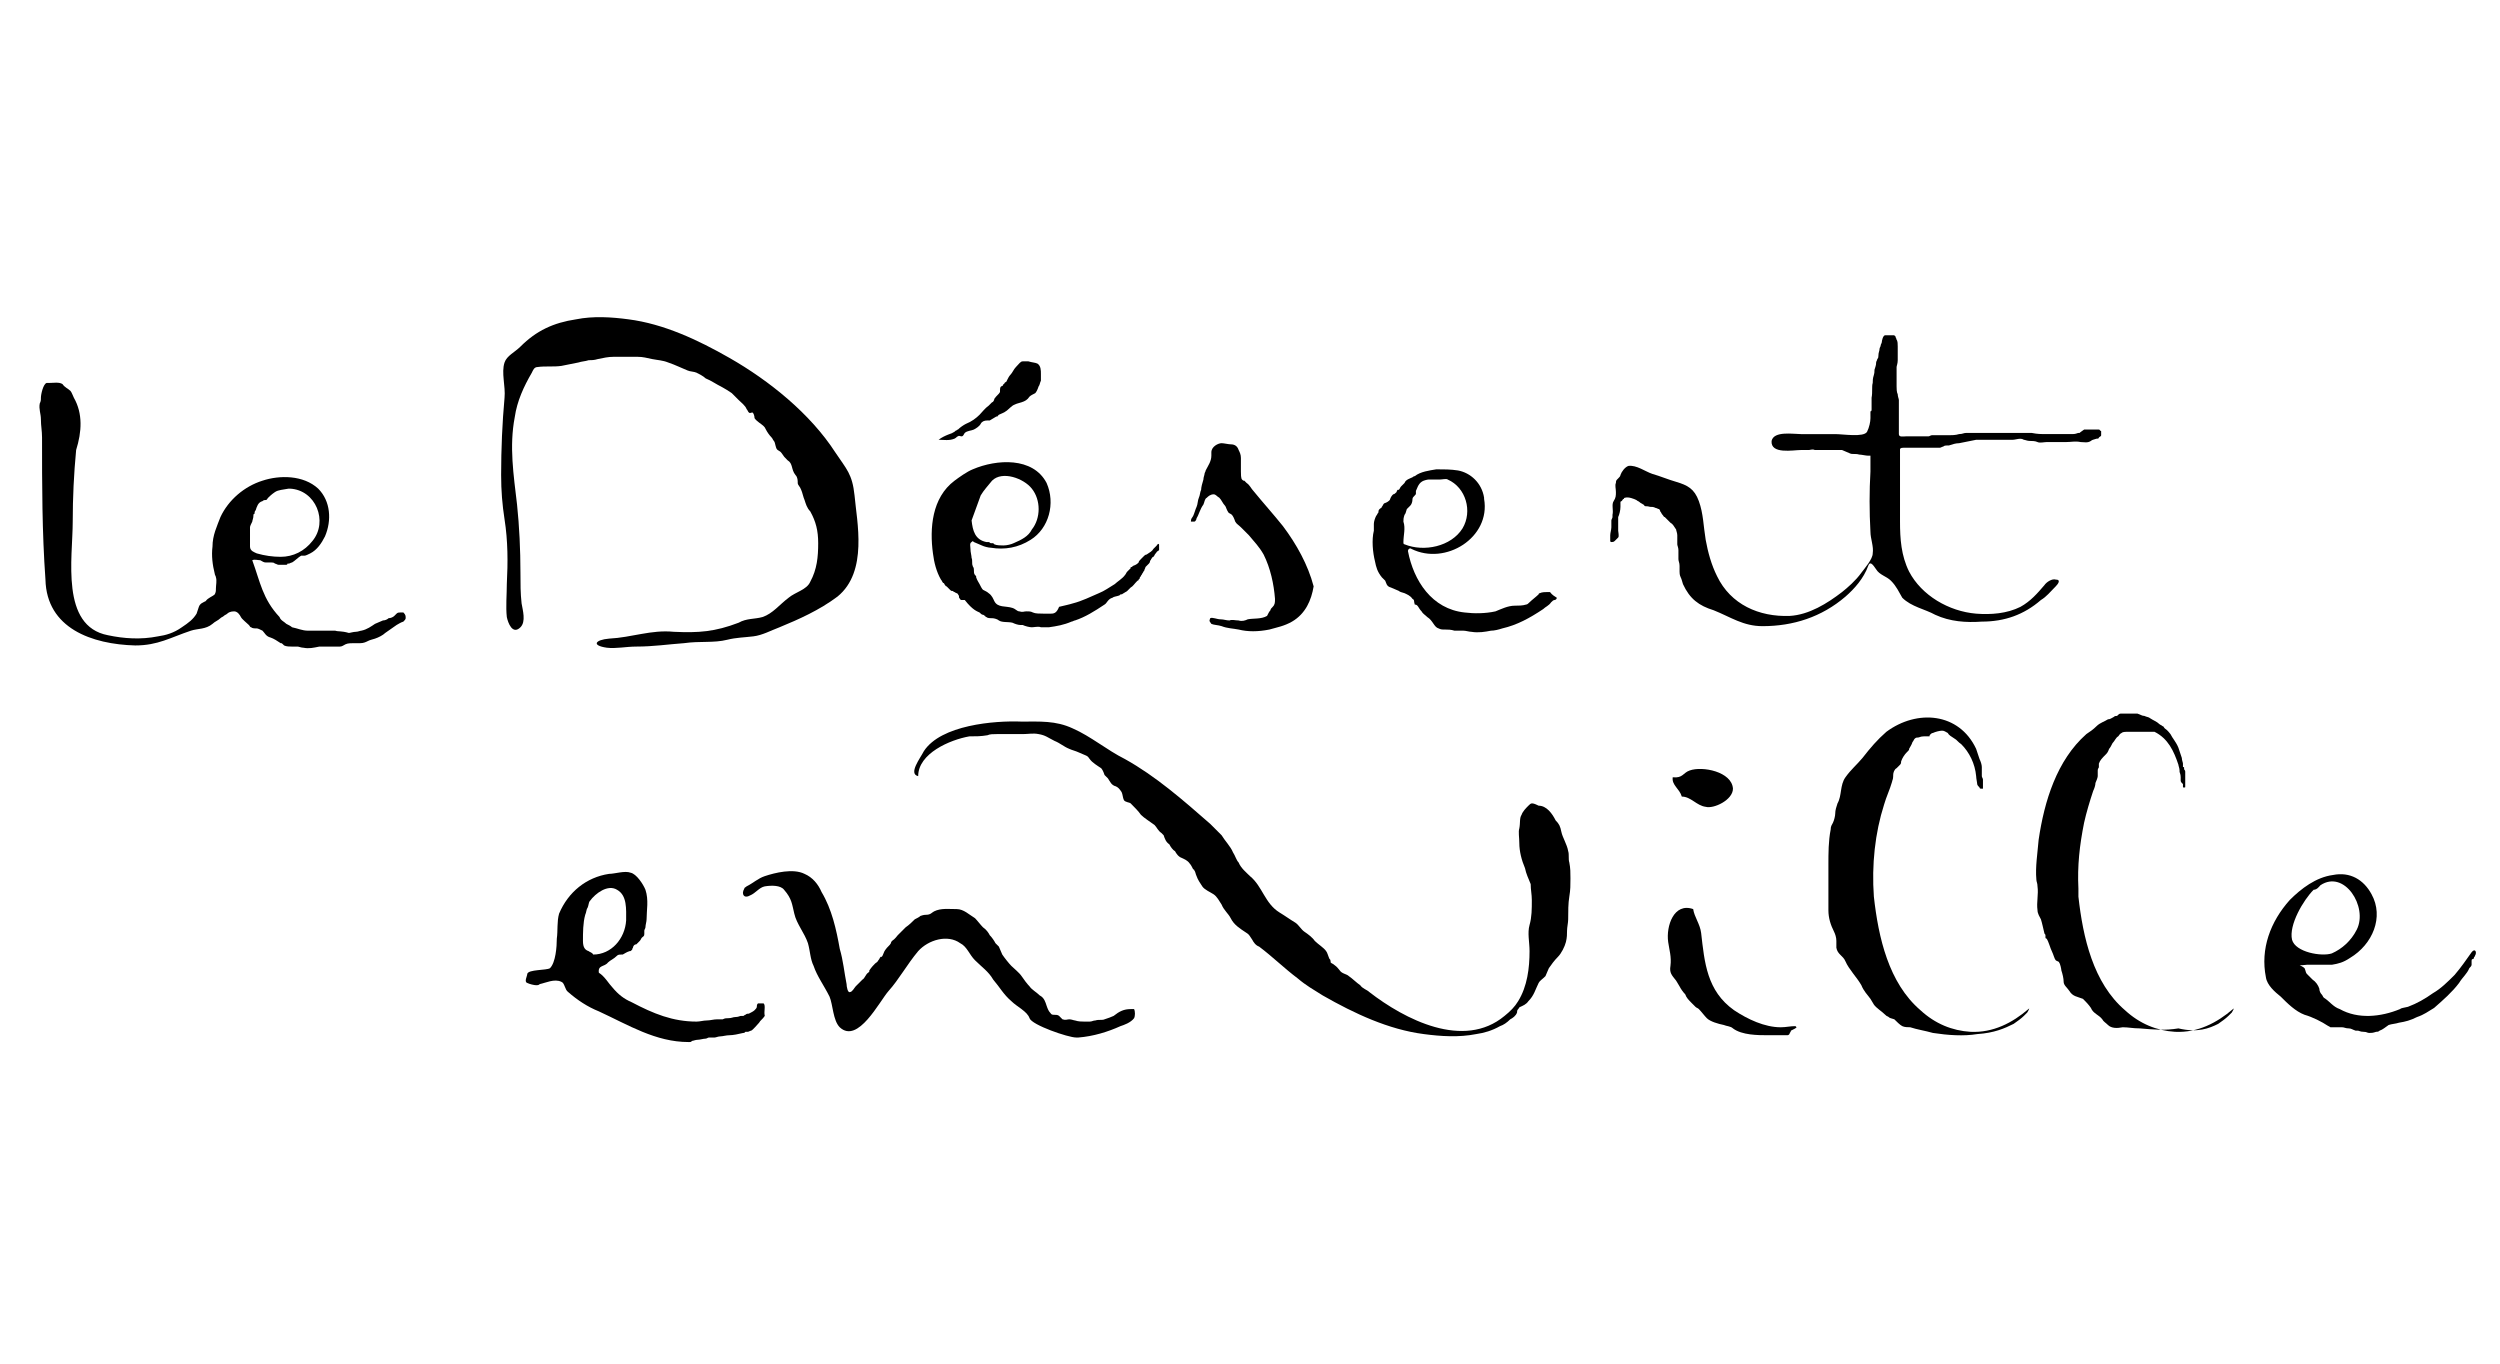 <?xml version="1.0" encoding="utf-8"?>
<!-- Generator: Adobe Illustrator 21.0.2, SVG Export Plug-In . SVG Version: 6.00 Build 0)  -->
<svg version="1.1" id="Calque_1" xmlns="http://www.w3.org/2000/svg" xmlns:xlink="http://www.w3.org/1999/xlink" x="0px" y="0px"
	 viewBox="0 0 220 120" style="enable-background:new 0 0 220 120;" xml:space="preserve">
<style type="text/css">
	.st0{fill:none;}
</style>
<g>
	<g>
		<path d="M11.9,56.8c2,0,3.1-0.7,4.9-1.3c0.6-0.2,1.3-0.1,1.9-0.6c0.2-0.2,0.5-0.3,0.7-0.5c0.1-0.1,0.2-0.1,0.3-0.2
			c0.1-0.1,0.2-0.1,0.3-0.2s0.3-0.2,0.6-0.2s0.5,0.3,0.6,0.5s0.5,0.5,0.7,0.7c0.1,0.1,0.1,0.2,0.2,0.2c0.1,0.1,0.3,0.1,0.5,0.1
			c0.1,0,0.3,0.1,0.5,0.2c0.2,0.2,0.3,0.5,0.7,0.6c0.3,0.1,0.6,0.3,0.9,0.5c0.1,0,0.1,0,0.2,0.1l0.1,0.1c0.2,0.1,0.5,0.1,0.7,0.1
			c0.1,0,0.3,0,0.5,0c0.1,0,0.3,0.1,0.5,0.1c0.5,0.1,0.9,0,1.4-0.1c0.2,0,0.6,0,0.9,0s0.6,0,0.9,0c0.2,0,0.3-0.1,0.5-0.2
			c0.2-0.1,0.5-0.1,0.7-0.1s0.3,0,0.6,0s0.5-0.1,0.7-0.2c0.2-0.1,0.3-0.1,0.6-0.2c0.3-0.1,0.7-0.3,0.9-0.5c0.3-0.2,0.7-0.5,1-0.7
			c0.2-0.1,0.3-0.2,0.6-0.3c0.1-0.1,0.2-0.2,0.2-0.3c0-0.2,0-0.3-0.2-0.5c-0.1,0-0.2,0-0.3,0s-0.2,0-0.3,0.1s-0.2,0.2-0.2,0.2
			c-0.1,0.1-0.3,0.2-0.5,0.2c-0.1,0.1-0.3,0.2-0.5,0.2c-0.2,0.1-0.5,0.2-0.7,0.3c-0.3,0.2-0.7,0.5-1.2,0.6c-0.1,0-0.3,0.1-0.5,0.1
			s-0.5,0.1-0.6,0.1c-0.7-0.2-0.9-0.1-1.2-0.2c-0.5,0-0.9,0-1.4,0c-0.3,0-0.7,0-1,0c-0.5,0-0.9-0.2-1.4-0.3
			c-0.1-0.1-0.3-0.2-0.5-0.3c-0.2-0.2-0.5-0.3-0.6-0.6c-1.5-1.6-1.7-3.1-2.4-5c0.2-0.1,0.5,0,0.7,0c0.2,0.1,0.3,0.2,0.5,0.2
			c0.1,0,0.2,0,0.2,0h0.1c0.1,0,0.2,0,0.2,0c0.1,0,0.2,0,0.3,0.1c0.1,0,0.2,0.1,0.3,0.1s0.1,0,0.2,0s0.3,0,0.5,0
			c0.1,0,0.1-0.1,0.1-0.1h0.1c0.1,0,0.2-0.1,0.3-0.1c0.2-0.1,0.6-0.5,0.8-0.6c0.1,0,0.2,0,0.3,0s0.3-0.1,0.5-0.2
			c0.6-0.3,1-0.9,1.3-1.5c0.6-1.4,0.5-3.1-0.6-4.2c-1.3-1.2-3.4-1.2-4.9-0.7c-1.6,0.5-3,1.7-3.7,3.2c-0.3,0.8-0.7,1.6-0.7,2.6
			c-0.1,0.8,0,1.6,0.2,2.4c0,0.1,0.1,0.2,0.1,0.3c0.1,0.3,0,0.7,0,1c0,0.2,0,0.3-0.1,0.5c-0.2,0.2-0.6,0.3-0.8,0.6
			c-0.2,0.1-0.5,0.2-0.6,0.5s-0.1,0.3-0.2,0.6c-0.3,0.5-0.7,0.8-1.3,1.2c-0.7,0.5-1.4,0.7-2.1,0.8c-1.5,0.3-3,0.2-4.4-0.1
			c-4.2-0.8-3.1-6.8-3.1-10c0-2.1,0.1-4.2,0.3-6.3C7.2,38,7.3,36.4,6.5,35c-0.1-0.2-0.2-0.5-0.3-0.6c-0.2-0.2-0.5-0.3-0.7-0.6
			c-0.3-0.2-0.8-0.1-1.2-0.1c-0.1,0-0.2,0-0.2,0c-0.3,0.1-0.5,1-0.5,1.3c0,0.2,0,0.3-0.1,0.5c-0.1,0.5,0.1,0.9,0.1,1.4
			c0,0.6,0.1,1,0.1,1.6c0,4.2,0,8.3,0.3,12.5C4.1,55.3,8.1,56.7,11.9,56.8z M25.4,43L25.4,43c0.1,0,0.1,0,0.1,0
			c2.3,0.1,3.4,2.9,2,4.6c-0.7,0.9-1.7,1.4-2.8,1.4c-0.7,0-1.4-0.1-2.1-0.3c-0.2-0.1-0.6-0.2-0.6-0.6s0-0.8,0-1.2c0-0.1,0-0.3,0-0.5
			c0-0.1,0.1-0.3,0.2-0.5c0-0.1,0.1-0.3,0.1-0.5s0-0.1,0.1-0.2c0-0.1,0-0.2,0.1-0.3c0.1-0.3,0.2-0.7,0.6-0.8
			c0.1-0.1,0.2-0.1,0.3-0.1c0.1,0,0.1-0.1,0.2-0.2c0.1-0.1,0.3-0.3,0.6-0.5C24.5,43.1,24.9,43.1,25.4,43z"/>
		<path d="M99.8,88.8c-0.1,0-0.1,0-0.3,0c-0.6,0-1,0.2-1.5,0.6c-0.2,0.1-0.5,0.2-0.8,0.3c-0.2,0.1-0.5,0-0.8,0.1
			c-0.2,0-0.3,0.1-0.5,0.1s-0.3,0-0.5,0s-0.5,0-0.8-0.1c-0.1,0-0.3-0.1-0.5-0.1s-0.3,0.1-0.6,0c-0.1-0.1-0.2-0.2-0.3-0.3
			c-0.1-0.1-0.3-0.1-0.5-0.1s-0.2-0.1-0.3-0.2c-0.1-0.1-0.2-0.3-0.3-0.6c-0.1-0.3-0.2-0.7-0.6-0.9c-0.3-0.3-0.7-0.5-0.9-0.8
			c-0.2-0.2-0.5-0.6-0.7-0.9S89.2,85.2,89,85c-0.2-0.2-0.6-0.7-0.8-1c-0.1-0.2-0.2-0.5-0.3-0.7c-0.1-0.1-0.2-0.2-0.3-0.3
			c-0.1-0.2-0.3-0.5-0.5-0.7c-0.1-0.2-0.3-0.5-0.6-0.7c-0.2-0.2-0.5-0.6-0.7-0.8c-0.5-0.3-1-0.8-1.6-0.8c-0.7,0-1.4-0.1-2,0.2
			c-0.2,0.1-0.3,0.3-0.7,0.3c-0.1,0-0.2,0-0.5,0.1c-0.1,0.1-0.3,0.2-0.5,0.3c-0.2,0.2-0.5,0.5-0.8,0.7c-0.2,0.2-0.5,0.5-0.7,0.7
			c-0.1,0.1-0.2,0.3-0.5,0.5c0,0-0.1,0.1-0.1,0.2c-0.1,0.2-0.3,0.3-0.5,0.6c-0.1,0.1-0.2,0.5-0.3,0.6h-0.1c-0.1,0.1-0.1,0.2-0.2,0.3
			c-0.1,0.2-0.2,0.2-0.3,0.3c-0.1,0.1-0.3,0.3-0.5,0.6v0.1l-0.1,0.1c-0.2,0.1-0.3,0.5-0.5,0.6c-0.2,0.2-0.3,0.3-0.6,0.6
			c-0.1,0.1-0.3,0.5-0.5,0.5c-0.2,0.1-0.3-0.5-0.3-0.7c-0.2-1-0.3-2.1-0.6-3.1c-0.3-1.7-0.7-3.5-1.6-5c-0.3-0.7-0.8-1.3-1.5-1.6
			c-1-0.5-2.6-0.1-3.5,0.2c-0.6,0.2-1,0.6-1.6,0.9c-0.1,0.1-0.2,0.1-0.2,0.2c-0.3,0.5,0,0.9,0.5,0.6c0.5-0.2,0.8-0.7,1.3-0.8
			c0.6-0.1,1.4-0.1,1.7,0.3c0.7,0.8,0.7,1.3,0.9,2.1c0.2,0.9,0.9,1.7,1.2,2.6c0.2,0.7,0.2,1.4,0.5,2c0.3,0.9,0.9,1.7,1.4,2.7
			c0.3,0.7,0.3,2.1,0.9,2.7c1.6,1.5,3.5-2.3,4.3-3.2c0.9-1,1.6-2.3,2.6-3.5c0.9-1,2.6-1.5,3.7-0.7c0.6,0.3,0.8,1,1.3,1.5
			c0.6,0.6,1.2,1,1.6,1.7c0.6,0.7,0.9,1.3,1.6,1.9c0.5,0.5,1.4,0.9,1.6,1.5s3.4,1.7,4.1,1.7c0.1,0,0.2,0,0.2,0
			c1.3-0.1,2.6-0.5,3.7-1c0.3-0.1,0.9-0.3,1.2-0.7C99.9,89.4,99.9,89,99.8,88.8C99.8,88.8,99.8,88.8,99.8,88.8z"/>
		<path d="M158.1,90.4L158.1,90.4l-0.1-0.1c-0.5,0-0.8,0.1-1.3,0.1c-1.4,0-2.9-0.7-4.1-1.5c-2.4-1.7-2.6-4.2-2.9-6.8
			c-0.1-0.8-0.6-1.4-0.7-2.1c-1.7-0.6-2.4,1.5-2.2,2.9c0.1,0.7,0.3,1.3,0.2,2.1c-0.1,0.6,0.1,0.8,0.5,1.3c0.1,0.2,0.2,0.3,0.3,0.5
			s0.3,0.5,0.5,0.7c0.1,0.3,0.3,0.5,0.6,0.8c0.1,0.1,0.2,0.2,0.3,0.3c0.1,0.1,0.2,0.1,0.3,0.2c0.2,0.2,0.5,0.6,0.7,0.8
			c0.3,0.3,1,0.5,1.5,0.6c0.2,0.1,0.6,0.1,0.8,0.3c0.8,0.6,2.2,0.6,3.1,0.6c0.5,0,1,0,1.5,0c0.1,0,0.2,0,0.2,0
			c0.1,0,0.2-0.1,0.2-0.2c0,0,0.1-0.1,0.1-0.2C158,90.5,158,90.5,158.1,90.4C158.1,90.5,158.1,90.5,158.1,90.4z"/>
		<path d="M211.2,88.8c-1.7,0.7-3.7,0.9-5.3,0c-0.6-0.2-0.9-0.7-1.4-1c-0.1-0.1-0.1-0.2-0.2-0.3c-0.1-0.1-0.2-0.3-0.2-0.5
			c-0.1-0.3-0.3-0.6-0.6-0.8l-0.1-0.1l-0.1-0.1c-0.1-0.1-0.2-0.2-0.3-0.3c-0.1-0.1-0.1-0.3-0.2-0.5c-0.1-0.1-0.3-0.2-0.5-0.3
			c0,0.1,0.6,0,0.7,0c0.3,0,0.7,0,1,0s0.8,0,1.2,0c0.6-0.1,1-0.2,1.6-0.6c2-1.2,3-3.6,1.9-5.6c-0.7-1.3-1.9-2-3.4-1.7
			c-1.5,0.2-2.8,1.2-3.8,2.2c-1.7,1.9-2.6,4.3-2.1,6.8c0.1,0.7,0.8,1.3,1.3,1.7c0.6,0.6,1.3,1.3,2.1,1.6c0.7,0.2,1.5,0.6,2.1,1
			c0.1,0,0.1,0.1,0.2,0.1c0.1,0,0.2,0,0.5,0c0.1,0,0.3,0,0.5,0s0.3,0.1,0.6,0.1c0.2,0,0.3,0.1,0.6,0.2c0.1,0,0.2,0,0.2,0
			c0.1,0,0.2,0.1,0.5,0.1s0.3,0.1,0.5,0.1s0.3,0,0.6-0.1c0.1,0,0.2,0,0.3-0.1c0.3-0.1,0.5-0.3,0.8-0.5c0.3-0.1,0.6-0.1,0.9-0.2
			c0.6-0.1,1-0.2,1.6-0.5c0.6-0.2,1-0.5,1.5-0.8c0.8-0.7,1.6-1.4,2.2-2.2c0.3-0.5,0.7-0.8,0.9-1.3c0.1-0.1,0.2-0.2,0.2-0.3v-0.1
			c0-0.1,0-0.1,0-0.2s0-0.2,0.1-0.2c0,0,0.1,0,0.1-0.1s0.1-0.1,0.1-0.2c0.2-0.3,0-0.7-0.3-0.3c-0.5,0.7-0.9,1.3-1.5,2
			c-0.6,0.6-1.2,1.2-1.9,1.6c-0.7,0.5-1.4,0.9-2.2,1.2C211.5,88.7,211.3,88.7,211.2,88.8z M204.2,77.9c2.1-1.4,4.2,1.9,3.2,3.9
			c-0.5,1-1.3,1.7-2.2,2.1c-0.9,0.3-3.2-0.1-3.5-1.2c-0.3-1.3,1-3.5,1.9-4.4C203.9,78.3,204.1,78,204.2,77.9z"/>
		<path d="M134.8,70.7c-0.1,0-0.2,0.1-0.3,0.2c-0.2,0.2-0.5,0.5-0.6,0.8c-0.2,0.3-0.1,0.7-0.2,1.2c-0.1,0.3,0,0.8,0,1.3
			c0,0.7,0.2,1.5,0.5,2.2c0.1,0.5,0.3,0.9,0.5,1.4c0,0.5,0.1,0.9,0.1,1.4c0,0.8,0,1.5-0.2,2.2s0,1.5,0,2.3c0,1.5-0.2,3.1-1,4.4
			c-0.3,0.5-0.7,0.9-1.2,1.3c-3.6,3-8.8,0.3-11.9-2.1c-0.2-0.2-0.6-0.3-0.8-0.6c-0.3-0.2-0.7-0.6-1-0.8c-0.2-0.2-0.6-0.2-0.8-0.5
			c-0.1-0.1-0.2-0.3-0.5-0.5c-0.1-0.1-0.2-0.1-0.3-0.2c0,0,0-0.3-0.1-0.3c-0.1-0.2-0.2-0.6-0.3-0.7c-0.2-0.3-0.7-0.6-1-0.9
			c-0.2-0.3-0.6-0.6-0.9-0.8c-0.3-0.2-0.5-0.6-0.8-0.8c-0.5-0.3-0.9-0.6-1.4-0.9c-1.3-0.8-1.5-2.3-2.6-3.2c-0.3-0.3-0.8-0.7-1-1.2
			c-0.2-0.2-0.3-0.6-0.5-0.9c-0.2-0.5-0.7-1-1-1.5c-0.3-0.3-0.7-0.7-1-1c-2.4-2.1-4.8-4.2-7.5-5.7c-1.6-0.8-3-2-4.6-2.7
			c-1.5-0.7-2.9-0.6-4.5-0.6c-2.4-0.1-7.1,0.3-8.6,2.6c-0.3,0.6-1.4,2-0.5,2.2c0-2,2.8-3.2,4.5-3.5c0.6,0,1,0,1.6-0.1
			c0.2-0.1,0.5-0.1,0.8-0.1c0.8,0,1.5,0,2.3,0c0.5,0,0.9-0.1,1.4,0c0.6,0.1,0.8,0.3,1.4,0.6c0.5,0.2,0.8,0.5,1.3,0.7
			c0.2,0.1,0.6,0.2,0.8,0.3c0.2,0.1,0.5,0.2,0.7,0.3c0.2,0.1,0.2,0.2,0.3,0.3c0.2,0.3,0.7,0.6,1,0.8c0.1,0.1,0.2,0.3,0.3,0.6
			c0.1,0.1,0.2,0.2,0.3,0.3c0.2,0.3,0.3,0.6,0.7,0.7c0.2,0.1,0.3,0.2,0.5,0.5c0.1,0.2,0.1,0.5,0.2,0.7s0.5,0.2,0.6,0.3
			c0.3,0.3,0.7,0.7,0.9,1c0.3,0.3,0.8,0.6,1.2,0.9c0.2,0.2,0.3,0.5,0.6,0.7c0.1,0.1,0.1,0.1,0.2,0.2c0.1,0.3,0.2,0.6,0.5,0.8
			c0.1,0.2,0.3,0.5,0.5,0.6c0.1,0.2,0.3,0.5,0.6,0.6c0.2,0.1,0.5,0.2,0.7,0.5c0.1,0.1,0.2,0.3,0.3,0.5c0,0,0.1,0,0.1,0.1
			c0.1,0.1,0.1,0.3,0.2,0.5c0.1,0.3,0.3,0.6,0.5,0.9s0.7,0.5,1,0.7s0.5,0.6,0.7,0.9c0.2,0.5,0.6,0.8,0.8,1.2
			c0.3,0.6,0.8,0.9,1.4,1.3c0.2,0.1,0.3,0.3,0.5,0.6c0.1,0.2,0.3,0.5,0.6,0.6c1.2,0.9,2.2,1.9,3.4,2.8c0.7,0.6,1.4,1,2.2,1.5
			c2.8,1.6,5.8,3,8.9,3.4c1.5,0.2,3.1,0.3,4.6,0c0.7-0.1,1.4-0.3,2.1-0.7c0.3-0.1,0.6-0.3,0.9-0.6c0.2-0.1,0.5-0.3,0.6-0.6
			c0-0.1,0-0.2,0.1-0.3c0.1-0.1,0.1-0.2,0.2-0.2c0.2-0.1,0.5-0.2,0.7-0.5c0.5-0.5,0.6-1,0.9-1.6c0.1-0.2,0.3-0.3,0.6-0.6
			c0.1-0.2,0.2-0.5,0.3-0.7c0.2-0.3,0.5-0.7,0.8-1s0.6-0.9,0.7-1.3s0.1-0.7,0.1-1s0.1-0.7,0.1-1c0-0.7,0-1.4,0.1-2s0.1-1,0.1-1.6
			c0-0.5,0-0.9-0.1-1.4c-0.1-0.3,0-0.7-0.1-1c-0.1-0.6-0.5-1.2-0.6-1.7s-0.2-0.7-0.5-1c-0.3-0.6-0.8-1.3-1.5-1.3
			C135,70.7,134.9,70.7,134.8,70.7z"/>
		<path d="M152.5,69.4c-0.1-1.5-2.7-2-3.8-1.6c-0.6,0.2-0.6,0.7-1.5,0.6c-0.1,0.7,0.6,1,0.8,1.7c0.8,0,1.3,0.8,2.1,0.9
			C150.8,71.2,152.5,70.4,152.5,69.4z"/>
		<path d="M177.2,90.1c0.3-0.2,0.7-0.5,0.9-0.7c0.1-0.1,0.2-0.2,0.3-0.3c0,0,0.3-0.5,0.1-0.3c-1.4,1.2-3.1,2.1-5.1,2
			c-1.6-0.1-3.1-0.7-4.4-1.9c-2.8-2.4-3.7-6.4-4.1-10c-0.2-2.8,0.1-5.6,0.9-8.1c0.2-0.7,0.5-1.3,0.7-2c0-0.1,0.1-0.2,0.1-0.5v-0.1
			c0-0.2,0.1-0.5,0.3-0.6c0.1-0.1,0.2-0.2,0.3-0.3c0.1-0.1,0.1-0.2,0.1-0.3c0.1-0.3,0.3-0.6,0.5-0.8c0,0,0,0,0.1-0.1
			s0.1-0.1,0.1-0.2c0.1-0.2,0.2-0.3,0.3-0.6c0.1-0.1,0.1-0.2,0.2-0.3c0.1-0.1,0.2-0.1,0.3-0.1s0.2-0.1,0.5-0.1c0.1,0,0.3,0,0.5,0
			c0-0.1,0-0.1,0.1-0.2c0,0,0.1-0.1,0.2-0.1c0.2-0.1,0.6-0.2,0.8-0.2s0.3,0.1,0.5,0.2c0.1,0.2,0.3,0.3,0.6,0.5
			c0.2,0.1,0.3,0.3,0.6,0.5c0.7,0.7,1.2,1.7,1.3,2.8c0,0.2,0.1,0.6,0.1,0.8v0.1V69c0,0.1,0.1,0.2,0.2,0.3c0,0,0,0.1,0.1,0.1h0.1h0.1
			l0,0v-0.1c0-0.1,0-0.2,0-0.3v-0.1v-0.1c0-0.1,0-0.1,0-0.2s-0.1-0.2-0.1-0.3v-0.1c0-0.1,0-0.1,0-0.2c0,0,0,0,0-0.1c0,0,0,0,0-0.1
			v-0.1c0-0.1,0-0.1,0-0.2c0-0.2-0.1-0.5-0.2-0.7c-0.1-0.3-0.2-0.6-0.3-0.9c-1.5-3.2-5.2-3.5-7.9-1.5c-0.8,0.7-1.4,1.4-2.1,2.3
			c-0.5,0.6-1,1-1.5,1.7s-0.3,1.6-0.7,2.3c-0.1,0.3-0.2,0.6-0.2,0.9c0,0.2-0.1,0.6-0.2,0.8c-0.1,0.2-0.2,0.3-0.2,0.6
			c-0.2,1-0.2,2.1-0.2,3.1c0,0.9,0,1.7,0,2.7c0,0.5,0,0.8,0,1.3c0,0.7,0.2,1.3,0.5,1.9c0.1,0.2,0.2,0.5,0.2,0.8c0,0.2,0,0.3,0,0.6
			c0.1,0.6,0.6,0.7,0.8,1.2c0.3,0.7,1,1.4,1.4,2.1c0.2,0.5,0.5,0.8,0.8,1.2c0.1,0.2,0.2,0.3,0.3,0.5c0.2,0.3,0.7,0.6,1,0.9
			c0.2,0.2,0.2,0.1,0.3,0.2s0.2,0.1,0.5,0.2c0.2,0.2,0.5,0.5,0.7,0.6s0.5,0.1,0.7,0.1c0.6,0.2,1.3,0.3,2,0.5
			c1.3,0.2,2.7,0.3,3.9,0.1C175.5,90.9,176.4,90.5,177.2,90.1z"/>
		<path d="M195.2,90.1c0.3-0.2,0.7-0.5,0.9-0.7c0.1-0.1,0.2-0.2,0.3-0.3c0,0,0.3-0.5,0.1-0.3c-1.4,1.2-3.1,2.1-5.1,2
			c-1.6-0.1-3.1-0.7-4.4-1.9c-2.8-2.4-3.7-6.4-4.1-10c0-0.2,0-0.5,0-0.7c-0.1-2,0.1-3.8,0.5-5.8c0.2-0.9,0.5-1.9,0.8-2.8
			c0.1-0.2,0.2-0.5,0.2-0.7c0.1-0.2,0.2-0.5,0.2-0.6s0-0.3,0-0.5s0.1-0.2,0.1-0.3c0-0.1,0-0.2,0-0.3c0.1-0.3,0.3-0.5,0.6-0.8
			c0.1-0.1,0.2-0.2,0.3-0.5c0.1-0.1,0.2-0.3,0.3-0.5c0.2-0.2,0.3-0.5,0.5-0.6c0.1-0.1,0.1-0.2,0.3-0.3c0.1-0.1,0.3-0.1,0.6-0.1
			s0.6,0,0.8,0s0.6,0,0.8,0s0.5,0,0.7,0c1.2,0.6,1.7,1.7,2.1,2.9c0,0.1,0.1,0.3,0.1,0.5v0.1c0,0.1,0.1,0.2,0.1,0.5
			c0,0.1,0,0.2,0,0.3c0,0.1,0.1,0.2,0.1,0.2l0.1,0.1c0,0,0,0,0,0.1c0,0,0,0,0,0.1s0,0.1,0.1,0.1s0.1,0,0.1-0.1c0-0.2,0-0.5,0-0.6
			s0-0.2,0-0.3c0,0,0,0,0-0.1v-0.1c0-0.1,0-0.1,0-0.2s-0.1-0.2-0.1-0.2v-0.1c0-0.1,0-0.1-0.1-0.1c0-0.1,0-0.2,0-0.3
			c0-0.1-0.1-0.3-0.1-0.5c-0.1-0.3-0.2-0.6-0.3-0.9c-0.2-0.5-0.5-0.8-0.7-1.2c-0.1-0.1-0.2-0.3-0.5-0.5c-0.1-0.1-0.1-0.2-0.2-0.2
			c-0.1-0.1-0.2-0.1-0.3-0.2c-0.2-0.2-0.5-0.3-0.8-0.5c-0.1-0.1-0.3-0.1-0.5-0.2c-0.2,0-0.3-0.1-0.6-0.2c-0.2,0-0.6,0-0.8,0
			s-0.6,0-0.7,0s-0.2,0.1-0.3,0.2c-0.1,0-0.2,0-0.3,0.1c-0.2,0.1-0.3,0.2-0.5,0.2c-0.3,0.2-0.7,0.3-1,0.6c-0.3,0.3-0.6,0.5-0.9,0.7
			c-2.6,2.3-3.7,5.9-4.2,9.3c-0.1,1.2-0.3,2.4-0.2,3.5c0,0.2,0.1,0.3,0.1,0.6c0.1,0.7-0.1,1.4,0,2.1c0,0.3,0.2,0.6,0.3,0.8
			c0.1,0.3,0.2,0.8,0.3,1.2c0,0.1,0.1,0.1,0.1,0.2s0,0.1,0,0.2s0.1,0.1,0.1,0.1c0.2,0.3,0.3,0.8,0.5,1.2c0.1,0.2,0.2,0.6,0.3,0.7
			s0.3,0.1,0.3,0.2c0.1,0.1,0.2,0.6,0.2,0.7c0.1,0.3,0.2,0.7,0.2,1s0.3,0.5,0.5,0.8c0.3,0.5,0.7,0.5,1.2,0.7
			c0.2,0.2,0.5,0.5,0.7,0.8c0.2,0.5,0.7,0.6,1,1c0.1,0.2,0.3,0.3,0.5,0.5c0.3,0.3,0.8,0.3,1.3,0.2c0.5,0,0.9,0.1,1.5,0.1
			c1.2,0.1,2.2,0.2,3.4,0C193.4,90.9,194.4,90.5,195.2,90.1z"/>
		<path d="M67.2,88.3c-0.1,0-0.3,0-0.5,0c-0.1,0.1-0.1,0.2-0.1,0.3c0,0.1-0.1,0.2-0.2,0.3c-0.1,0.1-0.3,0.2-0.5,0.3
			c-0.1,0-0.2,0-0.3,0.1c-0.1,0-0.1,0.1-0.2,0.1s-0.2,0-0.2,0c-0.1,0-0.2,0.1-0.5,0.1c-0.2,0-0.3,0.1-0.6,0.1c-0.2,0-0.3,0-0.5,0.1
			c-0.1,0-0.3,0-0.5,0c-0.3,0-0.6,0.1-0.9,0.1c-0.3,0-0.6,0.1-0.9,0.1c-2.1,0-3.8-0.7-5.7-1.7c-0.7-0.3-1.2-0.7-1.7-1.3
			c-0.3-0.3-0.7-1-1.2-1.3c-0.1-0.7,0.5-0.5,0.8-0.9c0.2-0.2,0.5-0.3,0.8-0.6c0.1-0.1,0.2-0.1,0.5-0.1c0.2-0.1,0.3-0.2,0.6-0.3
			c0.1,0,0.1,0,0.2-0.1c0.1-0.1,0-0.1,0.1-0.2c0-0.1,0.1-0.3,0.3-0.3c0.1-0.1,0.2-0.2,0.3-0.3c0.1-0.1,0.1-0.2,0.2-0.3
			c0.1-0.1,0.2-0.1,0.2-0.3c0-0.1,0-0.2,0-0.3c0-0.1,0.1-0.2,0.1-0.3c0-0.2,0.1-0.5,0.1-0.7c0-0.8,0.2-1.7-0.1-2.6
			c-0.2-0.5-0.8-1.4-1.3-1.5c-0.5-0.2-1.4,0.1-1.9,0.1c-2,0.3-3.6,1.6-4.4,3.5c-0.2,0.7-0.1,1.5-0.2,2.2c0,0.7-0.1,2.1-0.6,2.6
			c-0.3,0.2-1.9,0.1-2,0.5c0,0.2-0.3,0.7,0,0.8c0.2,0.1,0.6,0.2,0.8,0.2c0.1,0,0.2,0,0.3-0.1c0.5-0.1,1.3-0.5,1.9-0.2
			c0.3,0.1,0.3,0.7,0.6,0.9c0.8,0.7,1.7,1.3,2.7,1.7c2.6,1.2,5,2.7,7.9,2.7c0.2,0,0.2,0,0.3-0.1c0.1,0,0.3-0.1,0.5-0.1
			s0.5-0.1,0.7-0.1c0.1,0,0.2-0.1,0.3-0.1s0.3,0,0.5,0c0.1,0,0.3-0.1,0.5-0.1s0.5-0.1,0.8-0.1s0.8-0.1,1.2-0.2c0.1,0,0.1,0,0.2-0.1
			c0,0,0.1,0,0.2,0s0.2-0.1,0.3-0.1c0.2-0.1,0.5-0.5,0.7-0.7c0.1-0.2,0.3-0.3,0.5-0.6C67.2,89,67.4,88.5,67.2,88.3z M51.8,83.7
			c-0.3-0.1-0.5-0.3-0.5-0.9c0-0.7,0-1.6,0.2-2.3c0.1-0.2,0.1-0.5,0.2-0.6c0.1-0.2,0.1-0.5,0.2-0.6l0,0c0.5-0.7,1.6-1.5,2.4-1
			c0.9,0.5,0.8,1.7,0.8,2.7c-0.1,1.6-1.3,3-2.9,3C52.1,83.8,51.9,83.8,51.8,83.7z"/>
		<path class="st0" d="M85.6,45.1c0,0.3,0,0.8,0,1.2c0,0.7,0.6,1.2,1.2,1.3c0.1,0,0.1,0,0.2,0s0.1,0.1,0.2,0.1s0.1,0,0.2,0l0.1,0.1
			c0.2,0.1,0.6,0.1,0.8,0.1c0.3,0,0.7-0.1,0.9-0.2c0.6-0.2,1.2-0.6,1.6-1.2c1.4-1.9,0.3-4.5-2-4.6c0,0,0,0-0.1,0c0,0,0,0-0.1,0
			c-0.2,0-0.5,0.1-0.6,0.1s-0.3,0-0.5,0c-0.5,0-0.7,0.2-1,0.5c-0.1,0.3-0.2,0.3-0.3,0.5c-0.1,0.1-0.2,0.2-0.3,0.3
			c-0.1,0.1-0.3,0.2-0.3,0.5c-0.1,0.2,0,0.6,0,0.8S85.6,45,85.6,45.1z"/>
		<path d="M86.2,53.9c0.1,0.1,0.2,0.2,0.3,0.2c0.1,0,0.1,0.1,0.2,0.1c0,0,0,0.1,0.1,0.1c0.1,0.1,0.3,0.1,0.5,0.1s0.5,0.1,0.6,0.2
			c0.3,0.2,0.8,0.1,1.2,0.2c0.2,0.1,0.5,0.2,0.7,0.2c0.1,0,0.2,0,0.2,0c0.2,0.1,0.6,0.2,0.8,0.2c0.2,0,0.6-0.1,0.8,0
			c0.2,0,0.5,0,0.7,0c0.7-0.1,1.3-0.2,2-0.5c0.1,0,0.2-0.1,0.3-0.1c0.9-0.3,1.7-0.8,2.6-1.4c0.2-0.1,0.3-0.5,0.7-0.6
			c0.1-0.1,0.3-0.1,0.6-0.2c0.1-0.1,0.1-0.1,0.2-0.1s0.1-0.1,0.2-0.1c0.1-0.1,0.2-0.1,0.3-0.2s0.2-0.2,0.3-0.3
			c0.2-0.1,0.3-0.3,0.6-0.6l0,0c0,0,0.1,0,0.1-0.1l0.1-0.1c0-0.1,0-0.1,0.1-0.2c0-0.1,0.1-0.1,0.1-0.2c0.1-0.1,0.1-0.2,0.2-0.3
			c0-0.1,0.1-0.2,0.1-0.3c0.1-0.1,0.2-0.2,0.3-0.3c0,0,0.1-0.1,0.1-0.2c0-0.1,0.1-0.1,0.1-0.2c0.1-0.1,0.1-0.2,0.2-0.2
			c0.1-0.1,0.1-0.2,0.2-0.3s0.1-0.2,0.2-0.2c0,0,0,0,0.1-0.1V48c0-0.1,0-0.2-0.1-0.1c-0.1,0-0.1,0.1-0.1,0.1
			c-0.1,0.1-0.2,0.2-0.3,0.3c-0.1,0.2-0.3,0.3-0.6,0.5c-0.1,0-0.2,0.1-0.2,0.1l-0.1,0.1l-0.1,0.1l-0.1,0.1c-0.1,0.1-0.2,0.2-0.2,0.3
			c-0.1,0.1-0.2,0.2-0.5,0.3l-0.1,0.1h-0.1c0,0,0,0,0,0.1c0,0,0,0-0.1,0.1s-0.1,0.1-0.2,0.2c-0.1,0.1-0.1,0.2-0.2,0.3
			c-0.2,0.3-0.7,0.6-0.9,0.8c-0.5,0.3-0.9,0.6-1.4,0.8c-0.7,0.3-1.5,0.7-2.3,0.9c-0.3,0.1-0.8,0.2-1.2,0.3C93,53.9,92.8,54,92.5,54
			c-0.2,0-0.5,0-0.7,0c-0.3,0-0.7,0-0.9-0.1c-0.2-0.1-0.3-0.1-0.6-0.1c-0.2,0-0.3,0.1-0.6,0c-0.2,0-0.3-0.2-0.6-0.3
			c-0.6-0.2-1.3,0-1.6-0.6c-0.1-0.2-0.2-0.5-0.5-0.7c-0.1-0.1-0.3-0.2-0.5-0.3c-0.1-0.1-0.2-0.3-0.3-0.5c-0.1-0.2-0.2-0.3-0.3-0.6
			v-0.1l-0.1-0.1c-0.1-0.1-0.1-0.3-0.1-0.5s-0.1-0.2-0.1-0.3c-0.1-0.2,0-0.5-0.1-0.7c0-0.2-0.1-0.5-0.1-0.8c0-0.2-0.1-0.5,0.1-0.6
			c0.1-0.1,0.1-0.1,0.2,0c0.2,0.1,0.5,0.2,0.7,0.3s0.6,0.2,0.8,0.2c1.2,0.2,2.4,0,3.5-0.7c1.6-1,2.2-3.2,1.4-5
			c-1.2-2.3-4.4-2.1-6.5-1.2c-0.5,0.2-1.2,0.7-1.6,1c-2,1.5-2.2,4.2-1.9,6.4c0.1,0.8,0.3,1.6,0.7,2.3c0.1,0.1,0.1,0.2,0.2,0.3
			c0,0,0.1,0,0.1,0.1c0.1,0.1,0.1,0.2,0.2,0.2c0.1,0.1,0.2,0.2,0.3,0.3c0.1,0.1,0.1,0.1,0.2,0.1s0.1,0.1,0.2,0.1
			c0.1,0.1,0.3,0.1,0.3,0.2c0.1,0.1,0.1,0.2,0.1,0.3c0.1,0.1,0.1,0.2,0.2,0.2s0.2,0,0.3,0C85.6,53.7,86,53.8,86.2,53.9z M86.3,43.6
			c0.3-0.5,0.6-0.8,1-1.3c0.9-0.9,2.8-0.2,3.5,0.7c0.8,1,0.8,2.6,0,3.6c-0.3,0.6-0.9,0.9-1.6,1.2C89,47.9,88.6,48,88.3,48
			c-0.2,0-0.6,0-0.8-0.1l-0.1-0.1c-0.1,0-0.1,0-0.2,0s-0.1-0.1-0.2-0.1s-0.1,0-0.2,0c-1-0.2-1.2-1-1.3-1.9"/>
		<path d="M112.9,46.3c-0.8-1-1.7-2-2.6-3.1c-0.2-0.2-0.3-0.5-0.6-0.7c-0.1-0.1-0.1-0.1-0.2-0.2c-0.1,0-0.1,0-0.2-0.1
			s-0.1-0.5-0.1-0.7s0-0.5,0-0.6c0-0.2,0-0.3,0-0.6s-0.1-0.5-0.2-0.7c-0.1-0.3-0.3-0.5-0.7-0.5c-0.2,0-0.6-0.1-0.8-0.1
			c-0.3,0-0.9,0.3-0.9,0.8c0,0.1,0,0.2,0,0.3c0,0.5-0.3,0.9-0.5,1.3c0,0.1-0.1,0.2-0.1,0.3s-0.1,0.3-0.1,0.5
			c-0.1,0.3-0.2,0.7-0.2,0.9c-0.1,0.2-0.1,0.5-0.2,0.7s-0.1,0.6-0.2,0.8s-0.2,0.6-0.3,0.8c-0.1,0.2-0.2,0.2-0.2,0.5
			c0.1,0,0.2,0,0.3,0c0.1,0,0.2-0.2,0.2-0.3c0.2-0.3,0.3-0.8,0.6-1.2c0.1-0.2,0.1-0.5,0.3-0.6c0.1-0.1,0.3-0.3,0.6-0.3
			c0.2,0,0.3,0.2,0.5,0.3c0.2,0.2,0.3,0.5,0.5,0.7c0.1,0.1,0.1,0.3,0.3,0.6c0.1,0.1,0.2,0.1,0.3,0.2c0.1,0.1,0.2,0.3,0.3,0.6
			c0.1,0.2,0.3,0.3,0.5,0.5s0.5,0.5,0.7,0.7c0.5,0.6,0.9,1,1.3,1.7c0.6,1.2,0.9,2.6,1,3.9c0,0.3,0,0.5-0.2,0.7
			c-0.1,0.1-0.2,0.2-0.2,0.3c-0.1,0.1-0.2,0.3-0.3,0.5c-0.5,0.3-1.2,0.2-1.7,0.3c-0.2,0.1-0.5,0.2-0.8,0.1c-0.3,0-0.6-0.1-0.8,0
			c-0.3,0-0.5-0.1-0.8-0.1s-0.7-0.2-0.9-0.1c-0.1,0.3-0.1,0.2,0.1,0.5c0.2,0.1,0.6,0.1,0.9,0.2c0.5,0.2,1,0.2,1.5,0.3
			c0.8,0.2,1.7,0.2,2.7,0c0.7-0.2,1.3-0.3,2-0.7c1.2-0.7,1.7-1.9,1.9-3.1C115.1,49.7,114.1,47.9,112.9,46.3z"/>
		<path d="M136.4,52.1L136.4,52.1c-0.1,0-0.2,0-0.2,0c-0.2,0-0.5,0-0.7,0.1c-0.1,0-0.1,0.1-0.1,0.1c-0.2,0.2-0.6,0.5-0.8,0.7
			c-0.1,0.1-0.2,0.2-0.3,0.2c-0.3,0.1-0.7,0.1-1,0.1c-0.6,0-1.2,0.3-1.7,0.5c-0.9,0.2-1.9,0.2-2.7,0.1c-2.9-0.3-4.5-2.8-5-5.4
			c0-0.2,0.2-0.3,0.3-0.2c3,1.5,7-1,6.4-4.4v-0.1c-0.2-1.3-1.2-2.2-2.3-2.4c-0.6-0.1-1.3-0.1-1.9-0.1c-0.6,0.1-1.4,0.2-1.9,0.6
			c-0.1,0-0.2,0.1-0.2,0.1c-0.2,0.1-0.6,0.2-0.7,0.5c-0.1,0.1-0.2,0.2-0.3,0.3c-0.1,0.1-0.1,0.2-0.2,0.3H123c0,0-0.1,0.1-0.1,0.2
			c-0.1,0.1-0.2,0.2-0.3,0.2c-0.1,0.1-0.2,0.2-0.3,0.5c-0.1,0.1-0.2,0.2-0.5,0.3c-0.1,0.1-0.1,0.2-0.2,0.3c0,0.1-0.1,0.1-0.2,0.2
			c-0.1,0.1-0.1,0.2-0.1,0.3c-0.1,0.1-0.1,0.2-0.2,0.3c-0.1,0.2-0.2,0.5-0.2,0.7s0,0.3,0,0.6c-0.2,0.8-0.1,1.9,0.1,2.7
			c0.1,0.5,0.2,0.9,0.6,1.4c0.1,0.1,0.2,0.2,0.3,0.3c0.1,0.2,0.1,0.5,0.5,0.6c0.2,0.1,0.5,0.2,0.7,0.3c0.1,0.1,0.2,0.1,0.5,0.2
			c0.2,0.1,0.5,0.2,0.7,0.5c0.2,0.1,0.1,0.2,0.2,0.5c0.3,0,0.3,0.3,0.6,0.6c0.1,0.2,0.3,0.3,0.5,0.5c0.5,0.3,0.6,0.9,1,1
			c0.2,0.1,0.3,0.1,0.6,0.1c0.2,0,0.5,0,0.8,0.1c0.2,0,0.5,0,0.8,0c0.2,0,0.5,0.1,0.7,0.1c0.6,0.1,1.2,0,1.7-0.1
			c0.3,0,0.7-0.1,1-0.2c1.3-0.3,2.4-0.9,3.6-1.7c0.2-0.2,0.5-0.3,0.7-0.6c0.1-0.1,0.2-0.2,0.3-0.2s0.2-0.1,0.2-0.2
			C136.5,52.3,136.5,52.2,136.4,52.1L136.4,52.1z M123.5,45.9c0-0.2,0-0.3,0.1-0.6c0.1-0.1,0.1-0.2,0.2-0.5c0.1-0.1,0.2-0.2,0.3-0.3
			c0.1-0.1,0.2-0.3,0.2-0.6c0-0.1,0.1-0.2,0.2-0.3s0.1-0.1,0.1-0.2s0-0.1,0-0.2c0.1-0.2,0.2-0.6,0.5-0.8c0.1-0.1,0.5-0.2,0.6-0.2
			s0.2,0,0.5,0c0.1,0,0.3,0,0.5,0s0.6-0.1,0.7,0c1.6,0.7,2.2,2.8,1.3,4.3c-1,1.6-3.4,2.1-5.1,1.4c-0.1,0-0.1-0.1-0.1-0.2
			C123.5,47.1,123.7,46.5,123.5,45.9z"/>
		<path d="M183,38.1h-0.1c-0.1,0-0.2,0.1-0.5,0.1s-0.7,0-1,0c-0.5,0-0.9,0-1.3,0c-0.5,0-0.8,0-1.3-0.1c-0.8,0-1.5,0-2.3,0
			c-0.2,0-0.6,0-0.8,0c-0.1,0-0.2,0-0.3,0c-0.2,0-0.3,0-0.6,0s-0.7,0-1,0c-0.2,0-0.3,0-0.6,0c-0.1,0-0.1,0-0.2,0
			c-0.2,0-0.3,0.1-0.6,0.1c-0.3,0.1-0.7,0.1-0.9,0.1c-0.3,0-0.8,0-1.2,0c-0.1,0-0.2,0-0.3,0s-0.2,0.1-0.3,0.1c-0.2,0-0.3,0-0.6,0
			c-0.1,0-0.3,0-0.5,0c-0.3,0-0.6,0-0.9,0c-0.2,0-0.6,0.1-0.6-0.2c0-0.7,0-1.4,0-2.2c0-0.2,0-0.6,0-0.8c0-0.1-0.1-0.3-0.1-0.5
			c-0.1-0.2-0.1-0.5-0.1-0.7c0-0.3,0-0.6,0-0.9c0-0.2,0-0.6,0-0.8c0-0.1,0.1-0.3,0.1-0.6c0-0.2,0-0.3,0-0.6s0-0.3,0-0.6
			c0-0.2,0-0.5-0.1-0.6c0-0.1-0.1-0.2-0.1-0.3c-0.1-0.1-0.1-0.1-0.2-0.1c-0.1,0-0.1,0-0.2,0c-0.1,0-0.1,0-0.2,0c-0.1,0-0.2,0-0.3,0
			c-0.2,0-0.3,0.5-0.3,0.6s-0.1,0.2-0.1,0.3s-0.1,0.2-0.1,0.3c0,0.2-0.1,0.3-0.1,0.6c0,0.1,0,0.2-0.1,0.3c0,0.1-0.1,0.2-0.1,0.3
			c0,0.1,0,0.2-0.1,0.5c-0.1,0.2,0,0.3-0.1,0.6s-0.1,0.5-0.1,0.7c-0.1,0.3,0,0.8-0.1,1.3c0,0.1,0,0.2,0,0.5c0,0.1,0,0.2,0,0.2
			c0,0.1,0,0.2,0,0.3s0,0.2-0.1,0.2c0,0.1,0,0.2,0,0.3s0,0.2,0,0.3c0,0.3-0.1,0.8-0.3,1.2c-0.3,0.5-2.1,0.2-2.8,0.2c-1,0-2,0-3,0
			c-0.7,0-2.4-0.3-2.6,0.6c-0.1,1.2,1.9,0.8,2.6,0.8c0.2,0,0.5,0,0.7,0c0.1,0,0.3-0.1,0.5,0c0.1,0,0.1,0,0.1,0c0.1,0,0.2,0,0.3,0
			c0.2,0,0.3,0,0.6,0s0.5,0,0.8,0c0.2,0,0.5,0,0.6,0c0.2,0.1,0.5,0.2,0.7,0.3s0.5,0,0.8,0.1c0.2,0,0.6,0.1,0.8,0.1
			c0.1,0,0.2,0,0.2,0v0.1c0,0.1,0,0.3,0,0.5s0,0.5,0,0.8c-0.1,1.7-0.1,3.5,0,5.3c0,0.6,0.3,1.3,0.2,1.9c0,0.5-0.7,1.3-1,1.7
			c-0.5,0.7-1.2,1.3-1.7,1.7c-1.3,1-2.9,2-4.6,2.1c-2.7,0.1-5.2-1-6.4-3.5c-0.5-1-0.8-2.1-1-3.2c-0.2-1.2-0.2-2.3-0.6-3.4
			s-1-1.4-2-1.7c-0.7-0.2-1.4-0.5-2.1-0.7c-0.6-0.2-1.4-0.8-2.1-0.7c-0.3,0.1-0.6,0.5-0.7,0.8c0,0.1-0.1,0.2-0.2,0.3l-0.1,0.1
			c-0.1,0.1-0.1,0.2-0.1,0.3c-0.1,0.2,0,0.5,0,0.8s0,0.5-0.2,0.8s0,0.8-0.1,1.2c0,0.1,0,0.1,0,0.2c0,0.1-0.1,0.2-0.1,0.3
			c0,0.2,0,0.5,0,0.6c0,0.2-0.1,0.5-0.1,0.7c0,0.1,0,0.3,0,0.5c0,0.1,0.1,0.1,0.1,0.1c0.1,0,0.2,0,0.3-0.1s0.2-0.2,0.3-0.3
			s0-0.5,0-0.6c0-0.2,0-0.5,0-0.7c0-0.1,0-0.3,0-0.5c0.1-0.2,0.2-0.6,0.2-0.9c0-0.1,0-0.2,0-0.3v-0.1c0,0,0-0.1,0.1-0.1
			c0.1-0.1,0.1-0.2,0.2-0.2c0-0.1,0.1-0.1,0.1-0.1c0.3-0.1,0.8,0.1,1,0.2c0.1,0.1,0.2,0.1,0.3,0.2c0.1,0.1,0.2,0.1,0.3,0.2
			c0.1,0,0.1,0.1,0.1,0.1c0.1,0.1,0.2,0,0.5,0.1c0.2,0,0.3,0,0.5,0.1c0.1,0,0.2,0.1,0.3,0.1c0,0,0.1,0.1,0.1,0.2
			c0.1,0.1,0.1,0.2,0.2,0.3c0.1,0.1,0.1,0.2,0.2,0.2c0.1,0.1,0.3,0.3,0.5,0.5c0.2,0.1,0.3,0.3,0.5,0.6c0,0.1,0.1,0.3,0.1,0.5
			s0,0.6,0,0.8c0,0.1,0.1,0.3,0.1,0.5c0,0.1,0,0.2,0,0.3s0,0.2,0,0.2c0,0.1,0,0.2,0,0.3c0,0.2,0.1,0.3,0.1,0.6c0,0.1,0,0.3,0,0.5
			c0,0.1,0,0.3,0.1,0.5s0.1,0.3,0.2,0.6c0.6,1.3,1.4,1.9,2.7,2.3c1.5,0.6,2.6,1.4,4.3,1.4c2.7,0,5.2-0.8,7.3-2.6
			c0.8-0.7,1.6-1.6,2-2.7c0.2-0.6,0.6,0.2,0.7,0.3c0.3,0.5,0.9,0.6,1.3,1c0.5,0.5,0.7,1,1,1.5c0.8,0.8,2,1,2.9,1.5
			c1.3,0.6,2.7,0.7,4.1,0.6c2,0,3.7-0.6,5.2-1.9c0.5-0.3,0.8-0.7,1.3-1.2c0.2-0.2,0.5-0.6,0-0.6c-0.3-0.1-0.8,0.2-1,0.5
			c-0.6,0.7-1.2,1.4-2.1,1.9c-1.2,0.6-2.6,0.7-3.9,0.6c-2.4-0.2-4.8-1.6-5.9-3.7c-0.7-1.4-0.8-2.9-0.8-4.4s0-3,0-4.5
			c0-0.3,0-0.8,0-1.2c0-0.2,0-0.5,0-0.6v-0.1c0.1-0.1,0.2-0.1,0.3-0.1c0.3,0,0.7,0,1,0c0.5,0,0.8,0,1.3,0c0.3,0,0.6,0,0.9,0
			c0.1,0,0.2-0.1,0.3-0.1c0.1-0.1,0.2-0.1,0.5-0.1c0.3-0.1,0.6-0.2,0.9-0.2c0.5-0.1,1-0.2,1.5-0.3c0.5,0,0.9,0,1.4,0
			c0.2,0,0.5,0,0.7,0s0.3,0,0.6,0c0.1,0,0.2,0,0.5,0s0.7-0.2,1,0c0.1,0,0.3,0.1,0.5,0.1s0.5,0,0.7,0.1s0.6,0,0.8,0
			c0.6,0,1.2,0,1.7,0s0.8-0.1,1.3,0c0.3,0,0.6,0.1,0.9-0.1c0.1-0.1,0.2-0.1,0.5-0.2c0.1,0,0.2,0,0.2-0.1c0.1-0.1,0.2-0.1,0.2-0.2
			s0-0.2,0-0.3s0-0.1-0.1-0.1c0,0,0-0.1-0.1-0.1s-0.2,0-0.3,0c-0.3,0-0.7,0-1,0C183.1,38,183,38.1,183,38.1z"/>
		<path d="M75.2,43.6c-0.2-1.9-0.7-2.3-1.7-3.8c-2.2-3.4-5.8-6.3-9.3-8.3c-2.8-1.6-5.8-3-8.9-3.4c-1.5-0.2-3.1-0.3-4.6,0
			c-2,0.3-3.5,1-4.9,2.4c-0.5,0.5-1.2,0.8-1.4,1.4c-0.3,0.9,0.1,2.1,0,3.1c-0.2,2.2-0.3,4.5-0.3,6.8c0,1.4,0.1,2.6,0.3,3.9
			c0.3,1.9,0.3,3.8,0.2,5.7c0,0.9-0.1,2,0,2.9c0.1,0.5,0.5,1.6,1.2,0.9c0.5-0.5,0.2-1.5,0.1-2.1c-0.1-0.9-0.1-1.7-0.1-2.7
			c0-2-0.1-4.1-0.3-6c-0.3-2.6-0.7-5.1-0.2-7.7c0.2-1.4,0.8-2.7,1.5-3.9c0.1-0.2,0.2-0.5,0.5-0.5c0.7-0.1,1.4,0,2.1-0.1
			c0.5-0.1,1-0.2,1.5-0.3c0.3-0.1,0.6-0.1,0.9-0.2c0.2,0,0.5,0,0.8-0.1c0.5-0.1,0.9-0.2,1.4-0.2c0.3,0,0.7,0,0.9,0
			c0.3,0,0.7,0,1.2,0s0.8,0.1,1.3,0.2s0.9,0.1,1.4,0.3c0.6,0.2,1.2,0.5,1.7,0.7c0.2,0.1,0.6,0.1,0.8,0.2c0.2,0.1,0.6,0.3,0.8,0.5
			c0.5,0.2,0.9,0.5,1.5,0.8c0.2,0.1,0.5,0.3,0.8,0.5c0.2,0.2,0.3,0.3,0.6,0.6c0.2,0.2,0.6,0.5,0.7,0.8c0.1,0.1,0.1,0.2,0.2,0.3
			s0.2,0,0.3,0c0.1,0,0.2,0.3,0.2,0.5c0.2,0.3,0.6,0.5,0.8,0.7c0.1,0.1,0.1,0.1,0.2,0.3s0.3,0.5,0.5,0.7c0.1,0.1,0.1,0.2,0.2,0.3
			s0.1,0.3,0.2,0.6s0.3,0.2,0.5,0.5s0.2,0.3,0.5,0.6c0.5,0.3,0.3,0.8,0.7,1.3c0.2,0.2,0.2,0.5,0.2,0.7s0.2,0.3,0.3,0.6
			c0.1,0.2,0.2,0.7,0.3,0.9c0.1,0.3,0.2,0.7,0.5,1c0.5,0.9,0.7,1.7,0.7,2.8c0,1.2-0.1,2.3-0.7,3.4c-0.3,0.7-1.3,0.9-1.9,1.4
			c-0.8,0.6-1.4,1.4-2.3,1.7c-0.7,0.2-1.4,0.1-2.1,0.5c-2.1,0.8-3.5,0.9-5.7,0.8c-2-0.2-3.7,0.5-5.7,0.6c-1.2,0.1-1.6,0.6-0.2,0.8
			c0.8,0.1,1.7-0.1,2.6-0.1c1.5,0,2.8-0.2,4.2-0.3c1.4-0.2,2.6,0,3.8-0.3c0.8-0.2,1.5-0.2,2.3-0.3c0.8-0.1,1.5-0.5,2.3-0.8
			c1.7-0.7,3.5-1.5,5.1-2.7C76.4,50.3,75.4,45.9,75.2,43.6z"/>
	</g>
	<path d="M82.6,38.7c0.5,0,0.9,0.1,1.4-0.1c0.2-0.1,0.2-0.2,0.3-0.2c0.1-0.1,0.2,0,0.3,0c0.2,0,0.2-0.2,0.3-0.3
		c0.2-0.2,0.6-0.2,0.8-0.3c0.2-0.1,0.5-0.3,0.6-0.5s0.3-0.3,0.6-0.3c0.1,0,0.2,0,0.2,0c0.2-0.1,0.3-0.2,0.5-0.3
		c0.1-0.1,0.2,0,0.2-0.1l0.1-0.1c0.2-0.1,0.5-0.2,0.6-0.3c0.2-0.1,0.5-0.5,0.8-0.6c0.2-0.1,0.3-0.1,0.6-0.2c0.3-0.1,0.5-0.2,0.7-0.5
		c0.1-0.1,0.3-0.2,0.5-0.3c0.1-0.1,0.2-0.3,0.3-0.6c0.1-0.1,0.1-0.3,0.2-0.5c0-0.2,0-0.3,0-0.6s0-0.7-0.3-0.9
		c-0.2-0.1-0.5-0.1-0.8-0.2c-0.1,0-0.3,0-0.5,0s-0.3,0.2-0.6,0.5c-0.2,0.2-0.3,0.5-0.5,0.7c-0.1,0.1-0.2,0.3-0.3,0.5
		c0,0.1-0.1,0.1-0.2,0.2c0,0,0,0.1-0.1,0.1c0,0.1-0.1,0.2-0.2,0.2C88,34.1,88,34.2,88,34.5c-0.1,0.2-0.3,0.3-0.5,0.6
		c0,0.1-0.1,0.3-0.2,0.3c-0.1,0.1-0.2,0.2-0.3,0.3c-0.3,0.2-0.6,0.6-0.8,0.8c-0.3,0.3-0.7,0.6-1.2,0.8c-0.2,0.1-0.5,0.3-0.7,0.5
		c-0.1,0-0.1,0.1-0.2,0.1C84,38,84,38,83.8,38.1C83.9,38.1,83.1,38.3,82.6,38.7z"/>
</g>
</svg>

